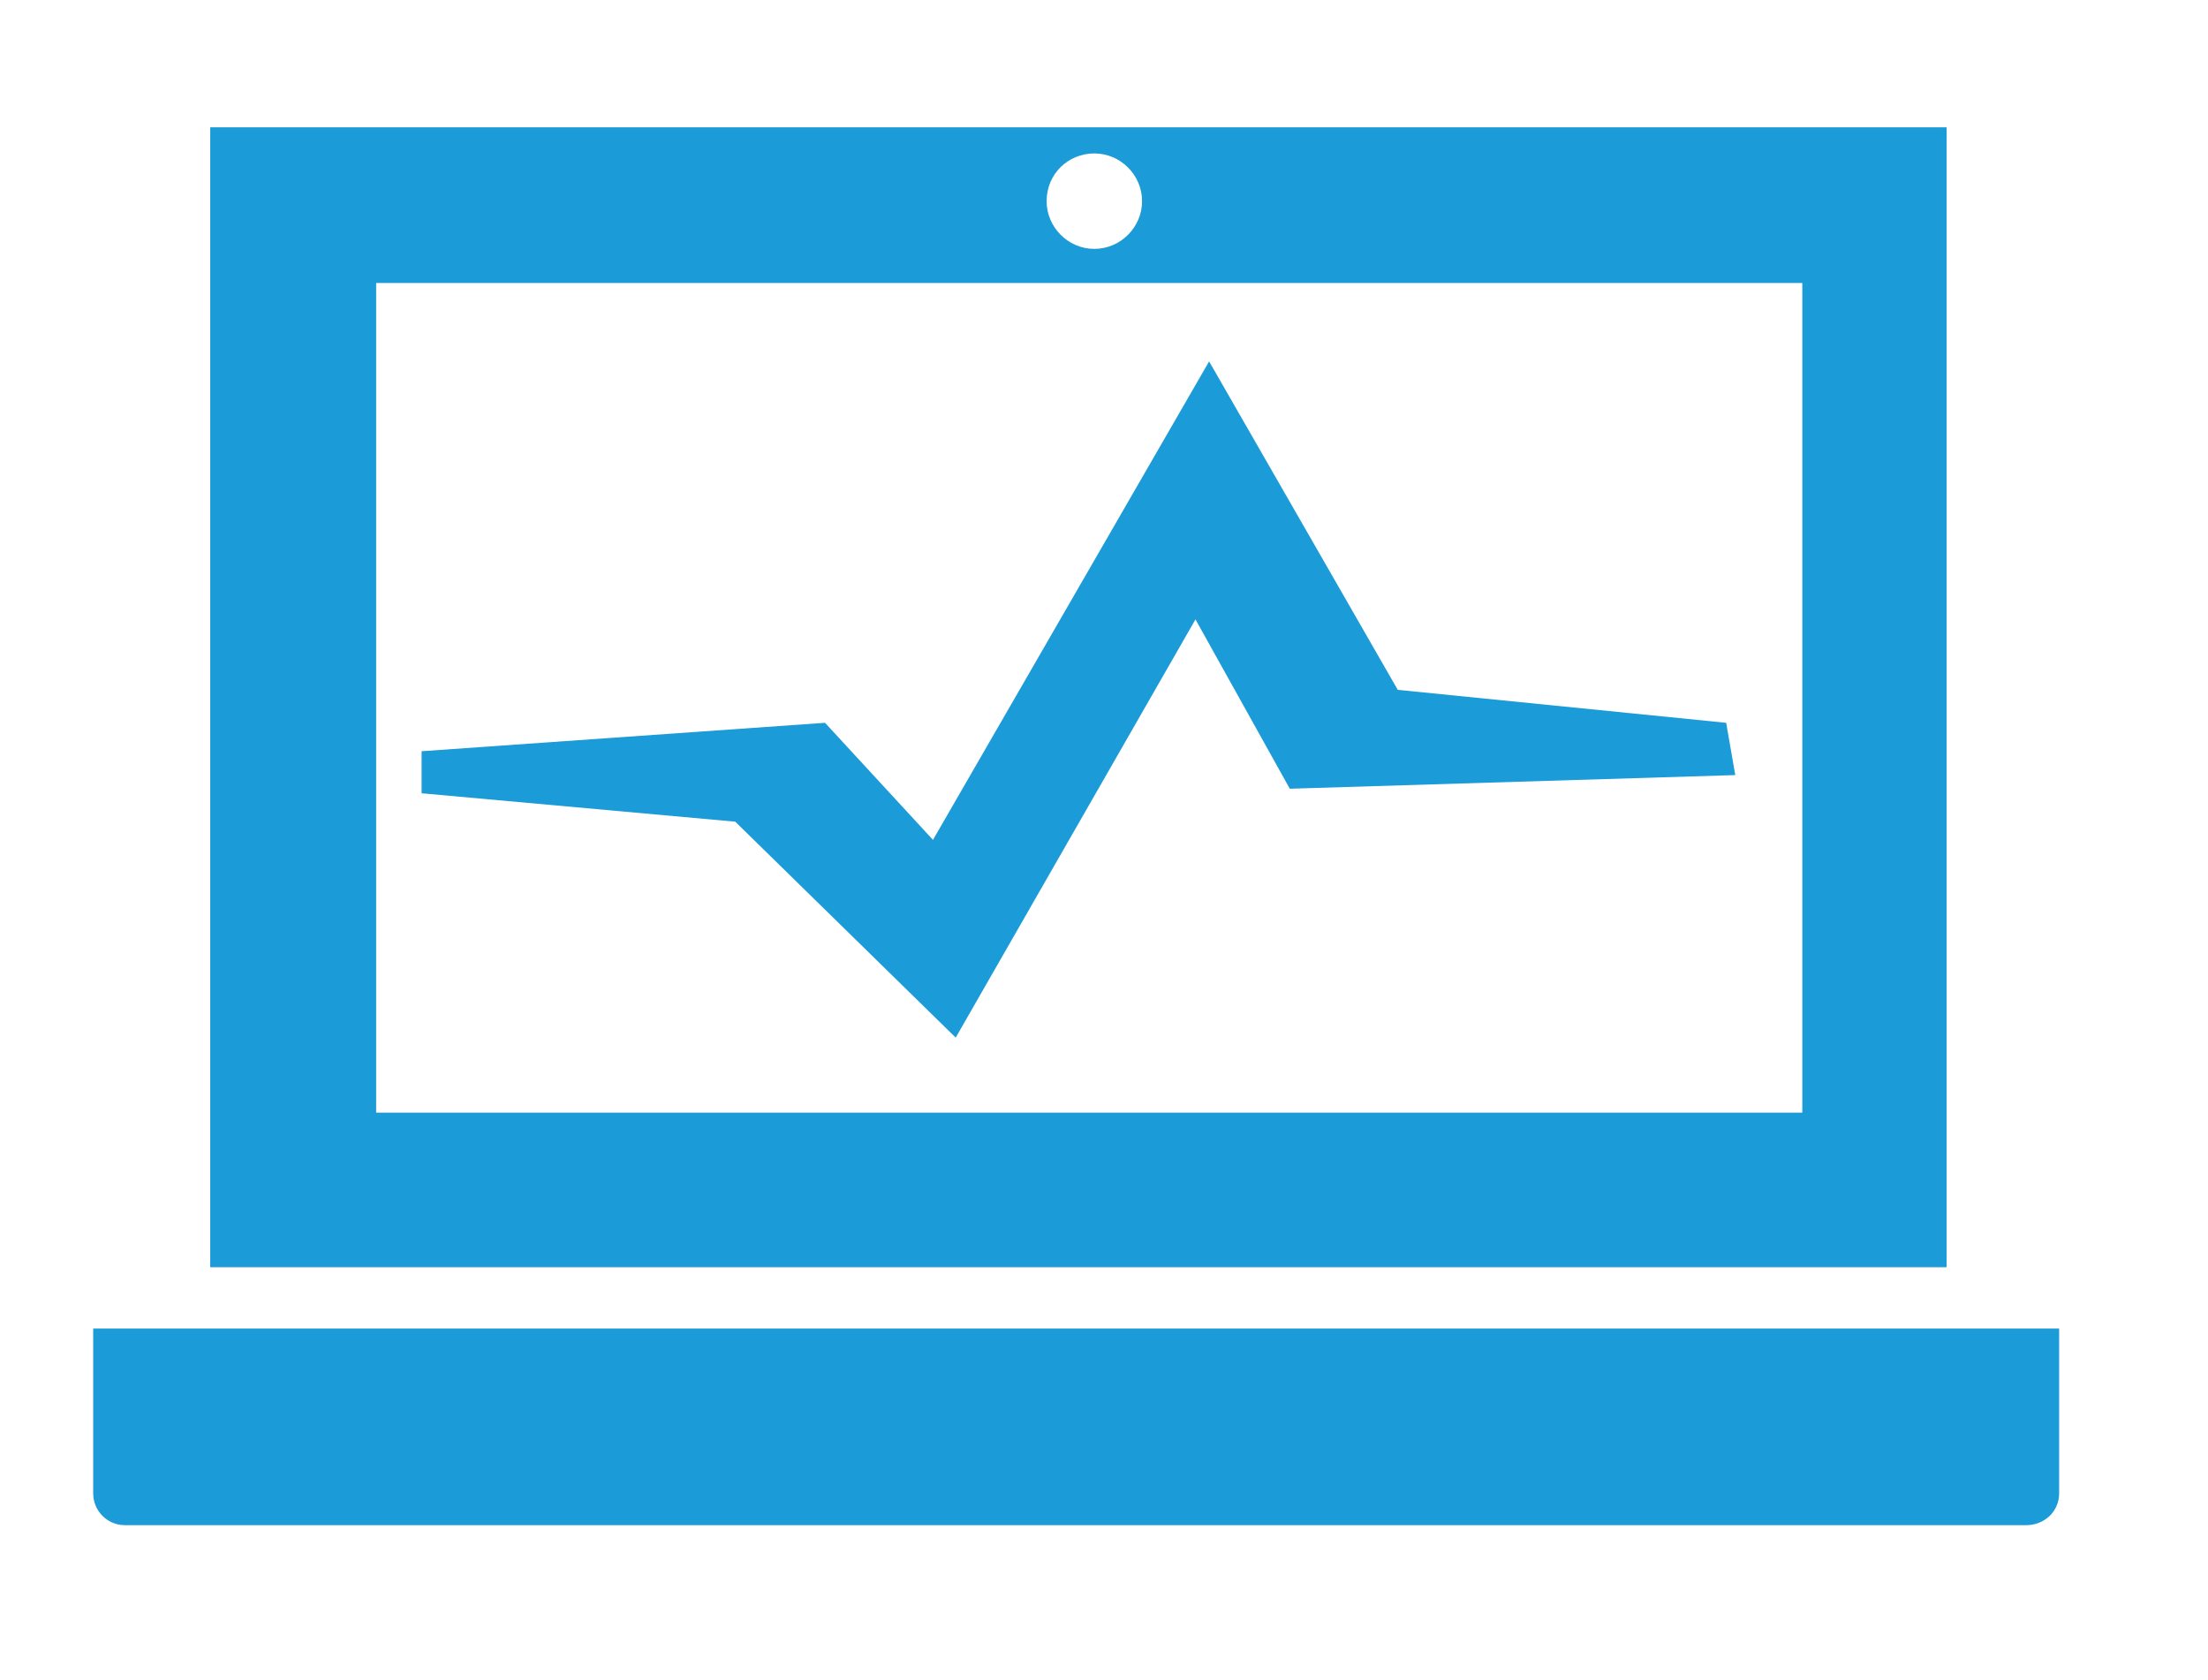 <?xml version="1.0" encoding="utf-8"?>
<!-- Generator: Adobe Illustrator 18.0.0, SVG Export Plug-In . SVG Version: 6.00 Build 0)  -->
<!DOCTYPE svg PUBLIC "-//W3C//DTD SVG 1.1//EN" "http://www.w3.org/Graphics/SVG/1.1/DTD/svg11.dtd">
<svg version="1.1" id="Layer_1" xmlns="http://www.w3.org/2000/svg" xmlns:xlink="http://www.w3.org/1999/xlink" x="0px" y="0px"
	 viewBox="0 0 194.3 147.8" enable-background="new 0 0 194.3 147.8" xml:space="preserve">
<path fill="#1B9BD7" d="M18.5,11.2v100.3h152.8V11.2H18.5z M96.3,13.5c2.3,0,4.2,1.9,4.2,4.2c0,2.3-1.9,4.2-4.2,4.2
	s-4.2-1.9-4.2-4.2C92.1,15.3,94,13.5,96.3,13.5z M158.6,97.9H33.1v-73h125.5V97.9z"/>
<rect x="18.5" y="11.2" fill="none" width="152.8" height="100.3"/>
<path fill="#1B9BD7" d="M178.3,134.2H11c-1.6,0-2.8-1.3-2.8-2.8v-14.5h173v14.5C181.2,133,179.9,134.2,178.3,134.2z"/>
<polygon fill="#1B9BD7" points="37.1,69.8 37.1,66.1 72.6,63.6 82.1,73.9 106.4,31.8 123,60.7 151.9,63.6 152.7,68.2 113.5,69.4 
	105.2,54.5 84.1,91.3 64.7,72.3 "/>
</svg>
